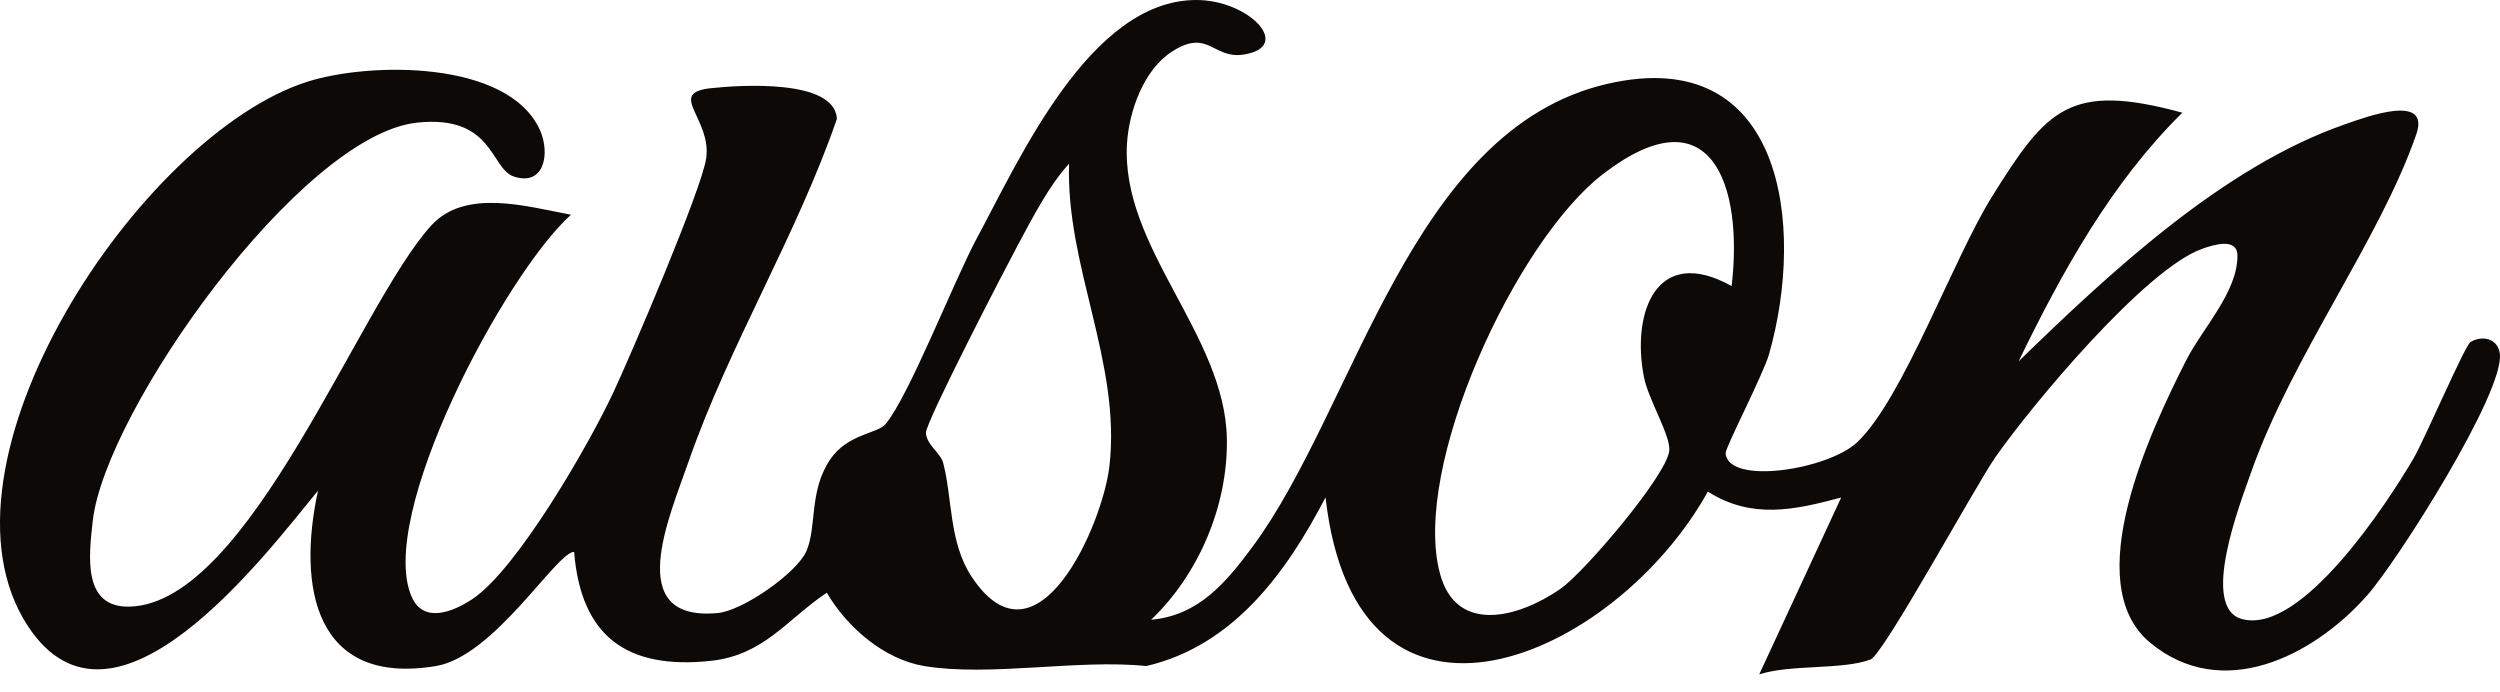 <svg width="65" height="18" viewBox="0 0 65 18" fill="none" xmlns="http://www.w3.org/2000/svg">
<path d="M29.928 16.113C31.164 16.007 31.882 15.137 32.56 14.224C35.248 10.601 36.658 3.367 41.787 2.181C46.379 1.119 46.947 5.874 45.995 9.209C45.85 9.724 44.855 11.642 44.866 11.784C44.93 12.626 47.54 12.21 48.29 11.496C49.49 10.353 50.772 6.741 51.806 5.089C53.216 2.838 53.805 2.131 56.742 2.93C54.899 4.741 53.606 7.082 52.484 9.394C54.839 7.107 57.79 4.34 60.958 3.236C61.537 3.033 63.199 2.415 62.822 3.498C61.856 6.272 59.594 9.248 58.518 12.31C58.252 13.07 57.186 15.801 58.294 16.096C59.843 16.508 62.08 13.066 62.748 11.926C63.025 11.457 64.087 8.982 64.232 8.893C64.531 8.712 64.946 8.794 64.996 9.198C65.12 10.2 62.325 14.607 61.533 15.495C60.138 17.062 57.776 18.262 55.904 16.71C54.032 15.158 55.929 11.17 56.831 9.387C57.257 8.541 58.177 7.6 58.173 6.649C58.173 6.155 57.517 6.379 57.271 6.464C55.794 6.972 52.825 10.534 51.88 11.887C51.365 12.626 48.968 17.023 48.634 17.147C47.892 17.424 46.56 17.267 45.74 17.534L47.871 12.935C46.656 13.261 45.548 13.507 44.404 12.782C41.993 17.125 35.273 20.084 34.464 12.931C33.451 14.881 32.073 16.788 29.804 17.317C28.021 17.133 25.73 17.601 24.029 17.317C22.982 17.143 22.019 16.305 21.497 15.41C20.449 16.113 19.863 17.033 18.482 17.182C16.294 17.417 15.104 16.54 14.927 14.348C14.465 14.355 12.856 17.061 11.336 17.317C8.172 17.846 7.728 15.247 8.268 12.757C6.883 14.444 2.958 19.668 0.731 16.287C-2.039 12.082 3.647 3.505 7.994 2.124C9.603 1.612 13.204 1.556 14.035 3.374C14.312 3.981 14.156 4.855 13.357 4.589C12.75 4.386 12.831 2.976 10.842 3.189C7.813 3.513 2.727 10.687 2.411 13.549C2.308 14.473 2.145 15.811 3.381 15.772C6.488 15.673 9.326 7.927 11.215 5.86C12.103 4.891 13.701 5.37 14.845 5.583C13.119 7.135 9.752 13.471 10.715 15.541C11.027 16.213 11.784 15.904 12.27 15.584C13.439 14.82 15.317 11.55 15.942 10.214C16.401 9.234 18.247 4.919 18.361 4.116C18.507 3.083 17.328 2.419 18.475 2.294C19.221 2.213 21.703 2.042 21.76 3.09C20.719 6.112 18.951 8.989 17.906 11.993C17.413 13.418 16.177 16.17 18.659 15.939C19.32 15.879 20.719 14.892 20.964 14.334C21.245 13.698 21.025 12.775 21.586 11.944C22.033 11.283 22.818 11.273 23.021 11.031C23.639 10.292 24.803 7.298 25.4 6.19C26.512 4.13 28.337 0.018 31.086 6.84779e-05C32.475 -0.011 33.65 1.225 32.319 1.421C31.541 1.534 31.413 0.735 30.475 1.339C29.74 1.808 29.36 2.877 29.303 3.711C29.126 6.432 31.86 8.698 31.899 11.422C31.924 13.144 31.171 14.927 29.932 16.11L29.928 16.113ZM45.022 7.44C45.331 4.816 44.493 2.351 41.666 4.535C39.411 6.276 36.69 12.139 37.44 14.916C37.866 16.504 39.492 16.06 40.576 15.307C41.187 14.881 43.3 12.405 43.399 11.734C43.456 11.351 42.859 10.399 42.742 9.802C42.412 8.108 43.08 6.35 45.026 7.44H45.022ZM27.797 4.255C27.272 4.823 26.835 5.686 26.462 6.375C26.139 6.975 24.065 10.978 24.075 11.251C24.086 11.567 24.455 11.773 24.523 12.036C24.768 12.977 24.669 14.107 25.272 15.009C26.966 17.545 28.671 13.641 28.845 12.118C29.154 9.429 27.705 6.918 27.797 4.258V4.255Z" fill="#0D0907"/>
</svg>
